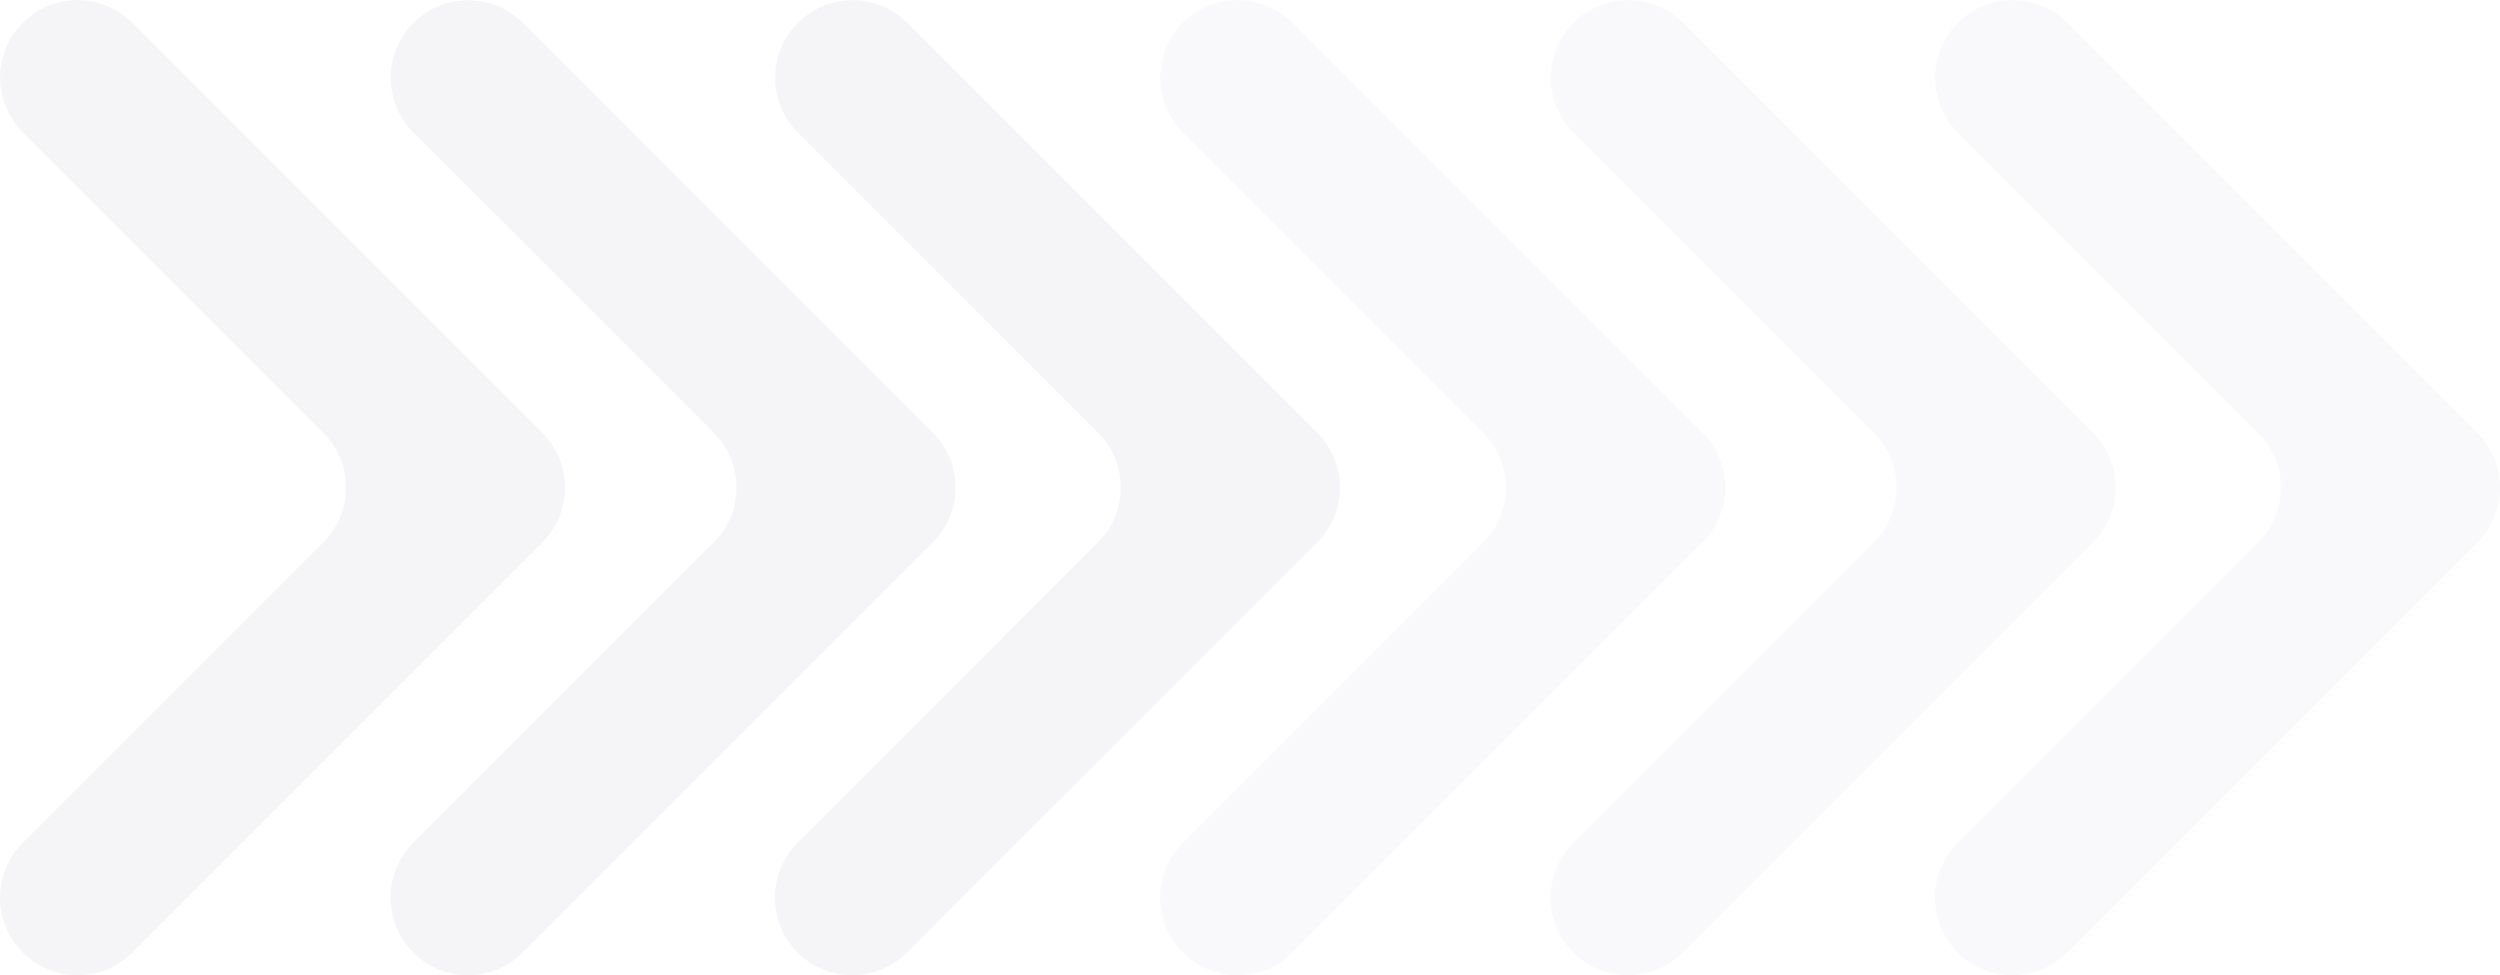 <svg xmlns="http://www.w3.org/2000/svg" xmlns:xlink="http://www.w3.org/1999/xlink" width="1711.389" height="667.584" viewBox="0 0 1711.389 667.584">
  <defs>
    <clipPath id="clip-path">
      <rect id="Rectangle_706" data-name="Rectangle 706" width="917.266" height="667.584" fill="#23356e"/>
    </clipPath>
  </defs>
  <g id="Group_587" data-name="Group 587" transform="translate(685.076 -1363)">
    <g id="Group_585" data-name="Group 585" transform="translate(-685.076 1363)" opacity="0.05" style="isolation: isolate">
      <g id="Group_577" data-name="Group 577" transform="translate(0 0)" clip-path="url(#clip-path)">
        <path id="Path_629" data-name="Path 629" d="M90.55,652.049,371.3,371.3a53.041,53.041,0,0,0,0-75.013L90.55,15.535A53.043,53.043,0,0,0,15.536,90.549L221.268,296.285a53.042,53.042,0,0,1,0,75.012L15.535,577.035a53.043,53.043,0,0,0,0,75.01h0a53.042,53.042,0,0,0,75.017,0" transform="translate(0 -0.001)" fill="#23356e"/>
        <path id="Path_630" data-name="Path 630" d="M395.7,652.045h0a53.043,53.043,0,0,0,75.017,0L751.475,371.3a53.042,53.042,0,0,0,0-75.014L470.72,15.536A53.043,53.043,0,0,0,395.707,90.55L601.438,296.286a53.043,53.043,0,0,1,0,75.012L395.706,577.036a53.042,53.042,0,0,0,0,75.01" transform="translate(-112.845 -0.001)" fill="#23356e"/>
        <path id="Path_631" data-name="Path 631" d="M769.865,652.045h0a53.043,53.043,0,0,0,75.017,0L1125.637,371.3a53.042,53.042,0,0,0,0-75.014L844.882,15.536A53.043,53.043,0,0,0,769.869,90.55L975.6,296.286a53.042,53.042,0,0,1,0,75.012L769.868,577.036a53.042,53.042,0,0,0,0,75.01" transform="translate(-223.906 -0.001)" fill="#23356e"/>
      </g>
    </g>
    <g id="Group_586" data-name="Group 586" transform="translate(109.046 1363)" opacity="0.03" style="isolation: isolate">
      <g id="Group_577-2" data-name="Group 577" transform="translate(0 0)" clip-path="url(#clip-path)">
        <path id="Path_629-2" data-name="Path 629" d="M90.55,652.049,371.3,371.3a53.041,53.041,0,0,0,0-75.013L90.55,15.535A53.043,53.043,0,0,0,15.536,90.549L221.268,296.285a53.042,53.042,0,0,1,0,75.012L15.535,577.035a53.043,53.043,0,0,0,0,75.01h0a53.042,53.042,0,0,0,75.017,0" transform="translate(0 -0.001)" fill="#23356e"/>
        <path id="Path_630-2" data-name="Path 630" d="M395.7,652.045h0a53.043,53.043,0,0,0,75.017,0L751.475,371.3a53.042,53.042,0,0,0,0-75.014L470.72,15.536A53.043,53.043,0,0,0,395.707,90.55L601.438,296.286a53.043,53.043,0,0,1,0,75.012L395.706,577.036a53.042,53.042,0,0,0,0,75.01" transform="translate(-112.845 -0.001)" fill="#23356e"/>
        <path id="Path_631-2" data-name="Path 631" d="M769.865,652.045h0a53.043,53.043,0,0,0,75.017,0L1125.637,371.3a53.042,53.042,0,0,0,0-75.014L844.882,15.536A53.043,53.043,0,0,0,769.869,90.55L975.6,296.286a53.042,53.042,0,0,1,0,75.012L769.868,577.036a53.042,53.042,0,0,0,0,75.01" transform="translate(-223.906 -0.001)" fill="#23356e"/>
      </g>
    </g>
  </g>
</svg>
